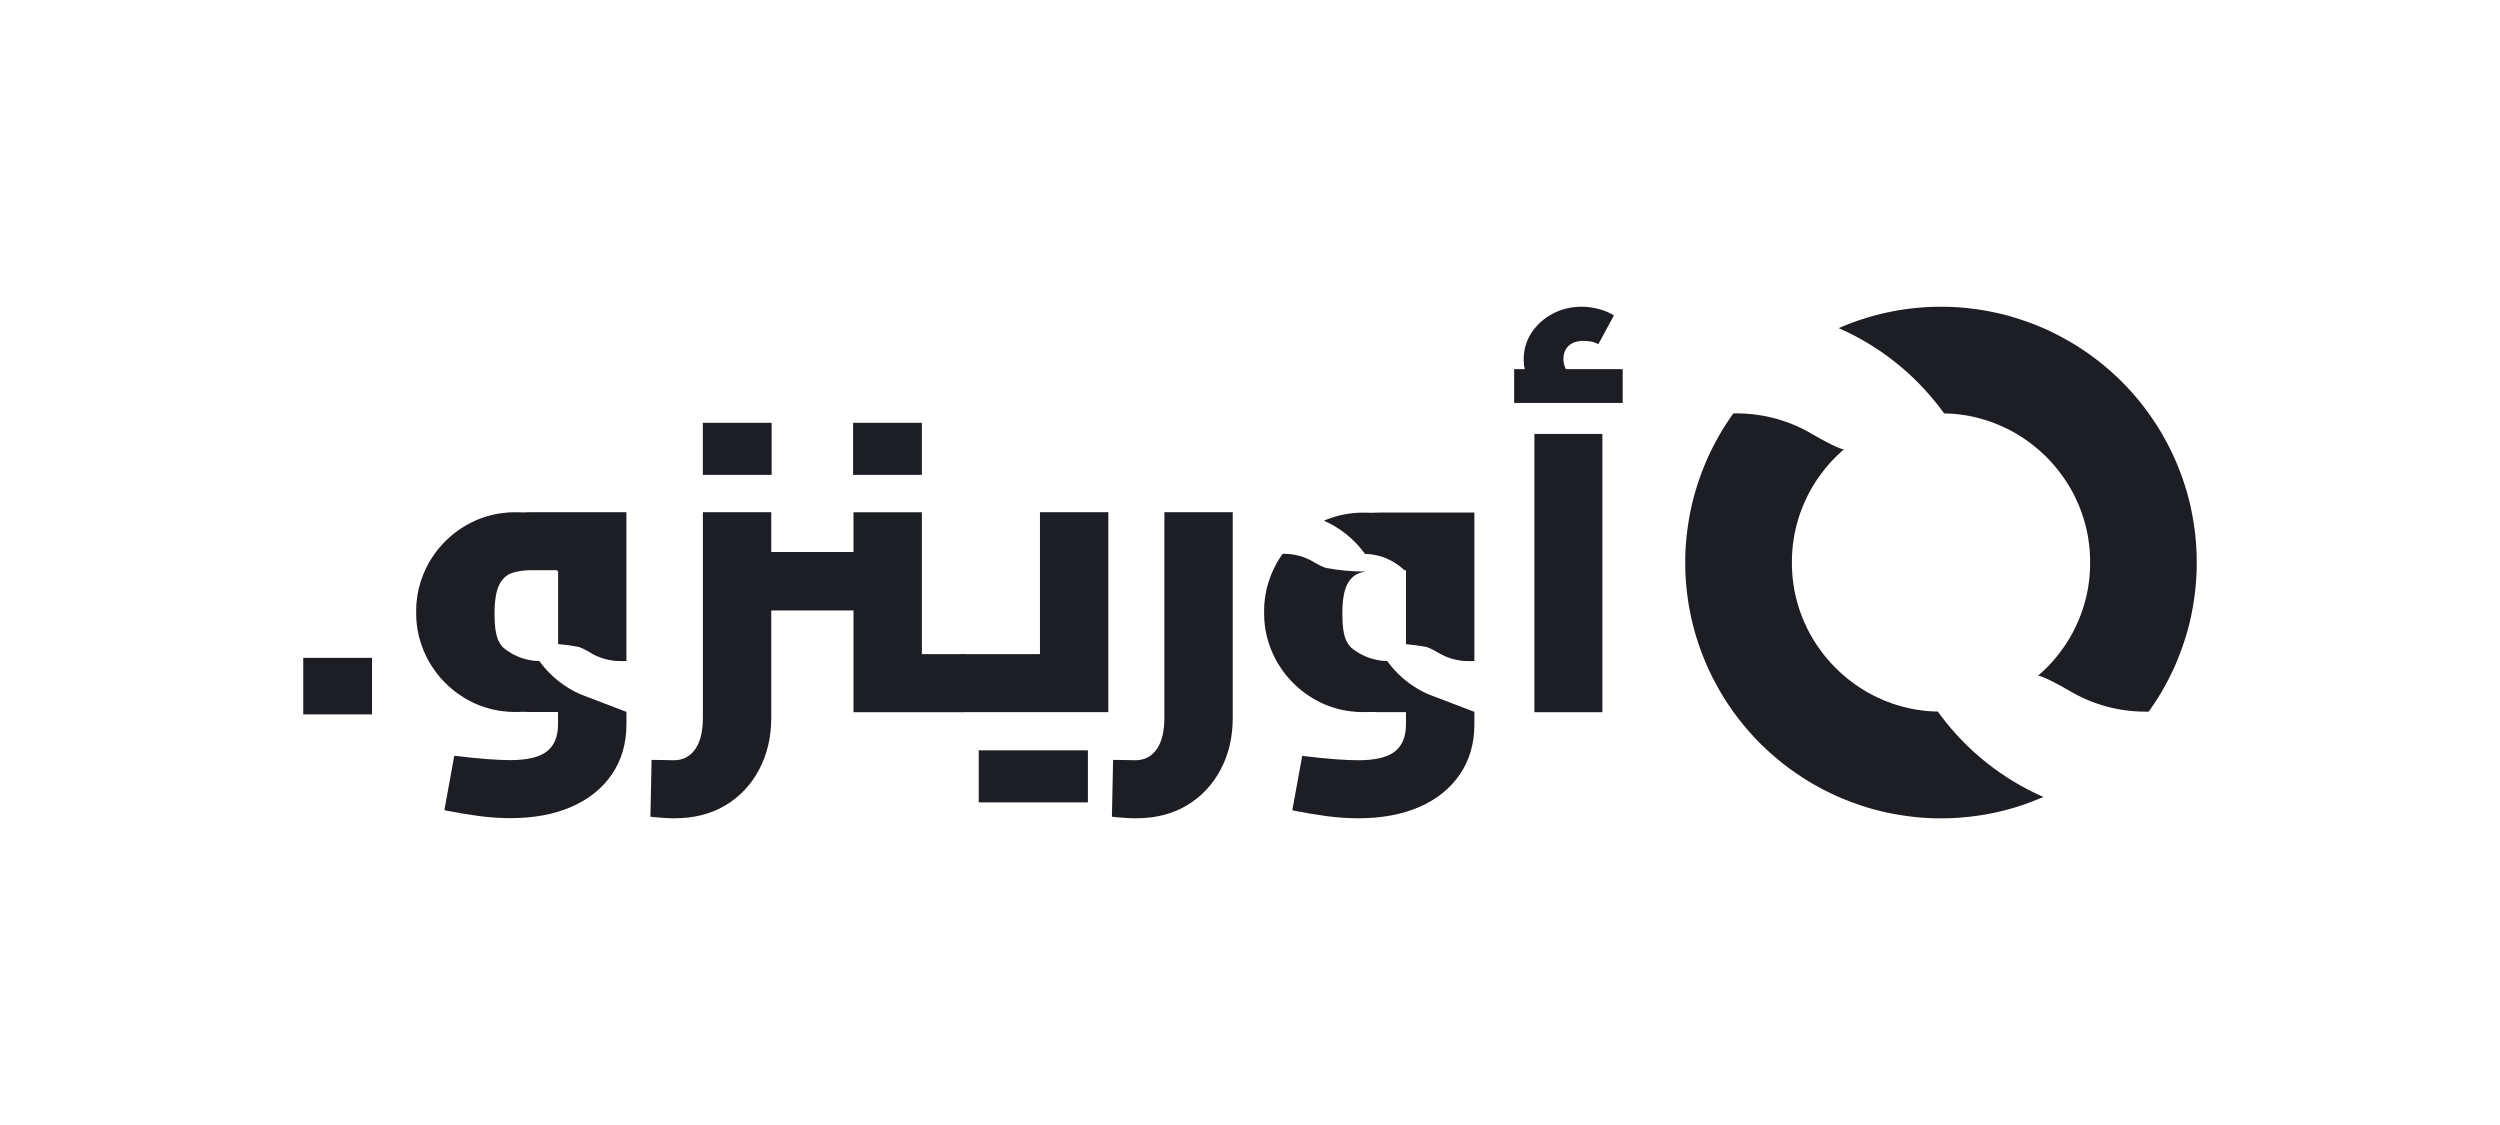 <?xml version="1.0" encoding="UTF-8"?>
<svg id="Layer_2" data-name="Layer 2" xmlns="http://www.w3.org/2000/svg" xmlns:xlink="http://www.w3.org/1999/xlink" viewBox="0 0 800 360">
  <defs>
    <style>
      .cls-1 {
        fill: #1d1e24;
      }

      .cls-2 {
        clip-path: url(#clippath);
      }

      .cls-3 {
        fill: none;
      }
    </style>
    <clipPath id="clippath">
      <rect class="cls-3" width="800" height="360"/>
    </clipPath>
  </defs>
  <g id="Arabic_Wide_Logo_-_Bold_Light" data-name="Arabic Wide Logo - Bold Light">
    <g class="cls-2">
      <g>
        <g id="Full_Width" data-name="Full Width">
          <g id="Letters">
            <g>
              <g id="Special_Letter" data-name="Special Letter">
                <g id="Logo">
                  <path class="cls-1" d="M178.08,182.48l.04,.04c.06,.06,.13,.13,.2,.19,.06,.07,.13,.13,.2,.2l.06,.06v-.49h-.49Z"/>
                  <path class="cls-1" d="M188.98,208.91c2.79,1.67,6.07,2.63,9.57,2.63h1.9v-47.64h-30.4c-.96,0-1.89,.02-2.81,.07h-.02c-.07,0-.13,0-.2-.01h-.06c-.06,0-.12,0-.18-.01-.14,0-.27-.01-.41-.01-.14,0-.27-.01-.42-.01-.04,0-.09,0-.13,0-.23,0-.46,0-.69,0s-.46,0-.69,0c-.04,0-.09,0-.13,0-.14,0-.27,0-.42,.01-.13,0-.27,0-.41,.01-.06,0-.12,0-.18,.01h-.06c-.08,0-.15,0-.23,.01-.14,0-.27,.02-.42,.03-.12,.01-.24,.02-.36,.04-.11,0-.22,.01-.32,.03-.02,0-.04,0-.07,0h-.02c-.08,.01-.17,.02-.25,.03-.08,0-.17,.02-.25,.03-.02,0-.04,0-.06,0-.11,.01-.23,.03-.34,.04-.11,.01-.23,.03-.34,.05-.01,0-.04,0-.05,0-.03,0-.06,0-.09,.01-.1,.01-.2,.03-.3,.04-.02,0-.04,0-.06,0-.07,.01-.15,.03-.22,.04-.02,0-.04,0-.06,.01-.11,.01-.22,.04-.32,.06-.02,0-.04,0-.06,0-.09,.01-.18,.04-.27,.05-.05,.01-.1,.02-.15,.03,0,0-.02,0-.04,0-.09,.02-.19,.04-.28,.06h0s-.01,0-.02,0c-.11,.02-.22,.05-.33,.07h-.01c-.08,.02-.15,.04-.23,.06-.02,0-.04,0-.06,0-.08,.02-.18,.04-.26,.06-.11,.03-.23,.06-.34,.08-.1,.02-.2,.05-.3,.08-.1,.02-.2,.05-.29,.07-.09,.03-.18,.05-.26,.07-.04,.01-.08,.02-.13,.04-.1,.03-.2,.06-.29,.08-.03,0-.05,.01-.07,.02-.12,.04-.25,.07-.37,.11-.13,.04-.26,.08-.39,.12-.12,.04-.23,.08-.35,.11-.01,0-.04,.01-.05,.02-.13,.04-.25,.08-.37,.12-.13,.05-.25,.09-.38,.14-.08,.03-.18,.06-.26,.09-.06,.02-.12,.04-.18,.07-.02,0-.04,.01-.05,.01-.22,.08-.43,.17-.64,.25-.1,.04-.19,.08-.29,.12-.04,.01-.08,.04-.13,.05-.11,.05-.22,.1-.33,.15h0c-.16,.06-.32,.13-.47,.21,0,0,0,0-.01,0-.37,.17-.73,.34-1.09,.53-.1,.05-.2,.1-.3,.15l-.13,.06c-.06,.04-.13,.07-.19,.11-.13,.07-.26,.14-.39,.21-.08,.04-.15,.08-.23,.13-.08,.04-.16,.09-.25,.13-.07,.04-.14,.08-.22,.13-.06,.04-.12,.07-.18,.11-.1,.06-.2,.11-.29,.17-.12,.08-.24,.15-.36,.23-.09,.06-.19,.11-.28,.18-.04,.03-.09,.06-.13,.08-.1,.06-.2,.13-.3,.19-.13,.08-.25,.17-.37,.25-.12,.08-.25,.17-.37,.25-.08,.06-.15,.11-.23,.16-.02,.02-.04,.04-.06,.05-.09,.07-.19,.13-.28,.2-.07,.04-.14,.09-.2,.15-.15,.12-.31,.23-.46,.35-.06,.04-.11,.08-.15,.12-.11,.08-.21,.17-.32,.25-.1,.08-.19,.15-.28,.23-.1,.08-.2,.16-.3,.25-.21,.18-.42,.36-.63,.55-.04,.04-.08,.07-.12,.11-.04,.04-.08,.07-.11,.1-.27,.25-.53,.5-.8,.75-.11,.11-.21,.2-.32,.31-.1,.1-.2,.2-.3,.31-.26,.26-.51,.53-.75,.8-.04,.04-.07,.07-.1,.11-.04,.04-.08,.08-.11,.13-.18,.2-.37,.42-.55,.63-.08,.1-.17,.2-.25,.3-.08,.09-.15,.18-.23,.27-.08,.11-.18,.22-.26,.32-.04,.05-.08,.1-.11,.15-.23,.3-.45,.59-.67,.89-.01,.01-.03,.04-.04,.05-.01,.02-.03,.04-.04,.06,0,0,0,0,0,.01-.06,.08-.11,.15-.16,.23-.18,.25-.34,.49-.51,.75-.06,.1-.13,.2-.19,.29-.04,.05-.06,.1-.09,.14-.06,.09-.12,.18-.18,.28-.08,.11-.15,.24-.22,.36-.06,.09-.12,.19-.18,.28-.04,.06-.07,.12-.11,.18-.05,.08-.1,.18-.15,.26-.06,.1-.11,.19-.16,.29-.03,.05-.06,.1-.08,.15-.05,.09-.1,.19-.15,.28h0s-.01,.03-.01,.04t0,.01s-.02,.04-.04,.06c-.04,.06-.07,.13-.1,.19-.01,.01-.02,.04-.03,.06-.01,.02-.03,.04-.04,.07-.06,.09-.11,.19-.15,.29,0,0,0,.01,0,.02,0,.01-.02,.04-.03,.05-.06,.11-.11,.22-.16,.33,0,.01-.01,.03-.02,.05-.06,.12-.12,.25-.18,.37-.05,.1-.1,.2-.14,.3-.02,.05-.04,.1-.06,.15-.05,.11-.1,.21-.15,.32-.05,.11-.1,.22-.14,.33-.02,.04-.04,.08-.06,.13-.04,.09-.08,.19-.11,.28-.09,.21-.18,.43-.25,.64,0,.02-.01,.04-.02,.05-.02,.06-.04,.12-.06,.18-.04,.08-.07,.17-.1,.25-.04,.13-.09,.25-.13,.38-.04,.13-.08,.25-.13,.37,0,.02-.01,.04-.02,.06-.04,.11-.07,.23-.11,.34h0c-.04,.13-.08,.26-.12,.39-.04,.13-.08,.25-.11,.37,0,.02-.01,.04-.02,.06-.03,.1-.06,.2-.08,.3-.01,.04-.03,.08-.04,.13-.03,.08-.05,.17-.07,.25-.03,.1-.06,.2-.08,.29-.03,.11-.06,.2-.08,.31-.03,.11-.06,.22-.08,.33-.02,.09-.04,.18-.06,.27,0,.02,0,.04-.01,.06-.02,.08-.04,.15-.05,.23,0,0,0,0,0,.01-.02,.11-.04,.22-.07,.33v.02c-.02,.1-.04,.19-.06,.29,0,.01,0,.02,0,.04-.01,.05-.02,.1-.03,.14-.02,.09-.04,.19-.05,.28,0,.02-.01,.04-.01,.06-.02,.11-.04,.21-.06,.32,0,.02,0,.04,0,.07-.01,.07-.03,.14-.04,.22,0,.01,0,.04-.01,.06-.01,.1-.03,.2-.04,.3,0,.03,0,.06-.01,.09,0,.01,0,.03,0,.05-.01,.11-.04,.23-.05,.34-.01,.11-.03,.22-.04,.33,0,.02,0,.04,0,.06-.01,.08-.02,.17-.03,.25-.01,.08-.02,.17-.03,.25v.03s0,.05-.01,.07c0,.11-.02,.21-.03,.32,0,.12-.02,.23-.03,.35-.01,.14-.02,.28-.03,.42,0,.08-.01,.15-.01,.23,0,.01,0,.04,0,.06,0,.06,0,.13,0,.19,0,.13-.01,.27-.02,.41,0,.13,0,.27-.01,.41v.14c0,.23,0,.46,0,.69s0,.46,0,.68v.14c0,.13,0,.27,.01,.41,0,.14,.01,.27,.02,.42,0,.06,0,.12,0,.18,0,.02,0,.04,0,.06,0,.07,0,.15,.01,.22,0,.14,.01,.28,.03,.42,0,.12,.02,.24,.03,.35,0,.11,.02,.22,.03,.32,0,.02,0,.05,0,.07,0,0,0,.02,0,.03,0,.08,.01,.16,.03,.25,0,.08,.01,.16,.03,.25,0,.02,0,.04,0,.06,0,.11,.02,.23,.04,.34,.01,.11,.04,.22,.05,.33,0,.02,0,.04,0,.05,0,.04,0,.06,.01,.09,.01,.1,.03,.2,.04,.3,0,.02,0,.04,.01,.06,0,.07,.02,.14,.04,.22,0,.02,0,.04,0,.06,.02,.11,.04,.21,.06,.32,0,.02,0,.04,.01,.06,.01,.1,.03,.19,.05,.28,0,.05,.01,.09,.03,.14,0,.01,0,.03,0,.04,.01,.1,.04,.19,.06,.29v.02c.03,.11,.05,.23,.07,.34,0,0,0,0,0,0,.01,.08,.03,.15,.05,.23,0,.02,0,.04,.01,.06,.02,.09,.04,.18,.06,.27,.03,.11,.06,.23,.08,.33,.02,.11,.05,.2,.08,.31,.02,.09,.05,.19,.08,.29,.02,.08,.04,.17,.07,.25,0,.04,.02,.08,.04,.13,.02,.1,.05,.2,.08,.3,0,.02,.01,.04,.02,.06,.04,.13,.08,.25,.11,.37,.04,.13,.08,.25,.12,.38h0c.04,.12,.08,.24,.11,.35,0,.02,.01,.04,.02,.06,.04,.12,.08,.24,.13,.37,.04,.13,.09,.25,.13,.38,.03,.08,.06,.17,.1,.25,.02,.06,.04,.12,.06,.18,0,.01,.01,.03,.02,.05,.08,.21,.16,.43,.25,.64,.04,.09,.08,.19,.11,.28,.02,.04,.04,.08,.06,.13,.04,.11,.09,.22,.14,.33s.1,.22,.15,.33c.02,.04,.04,.09,.06,.14,.04,.1,.09,.2,.14,.3,.06,.12,.11,.25,.18,.37,0,.02,.01,.04,.02,.05,.06,.11,.11,.23,.16,.33,0,.02,.02,.04,.03,.05,0,0,0,.01,0,.02,.05,.1,.1,.2,.15,.3,0,.02,.02,.04,.04,.07,0,.01,.01,.04,.03,.05,.03,.06,.06,.13,.1,.19,.01,.02,.02,.04,.04,.06t0,.01s0,.02,.01,.04h0c.05,.1,.1,.19,.15,.29,.03,.04,.06,.09,.08,.14,.05,.1,.11,.19,.16,.29,.05,.09,.1,.18,.15,.26,.04,.06,.07,.12,.11,.18,.06,.09,.11,.19,.18,.28,.07,.13,.14,.25,.22,.37,.06,.09,.12,.18,.18,.27,.03,.05,.06,.09,.09,.14,.06,.1,.13,.2,.19,.29,.16,.25,.33,.5,.51,.75,.05,.08,.11,.15,.16,.23,0,0,0,.01,0,.01,.01,.02,.03,.04,.04,.06,0,.01,.02,.04,.04,.05,0,.01,.01,.02,.01,.03,.05,.06,.09,.13,.14,.18,.06,.09,.13,.18,.19,.27,.07,.08,.13,.18,.2,.26,.08,.11,.15,.2,.23,.3,.02,.02,.04,.04,.05,.06,.04,.05,.08,.1,.11,.15,.04,.04,.06,.08,.1,.12,.07,.09,.15,.18,.23,.27,.08,.1,.16,.2,.25,.3,.06,.08,.13,.15,.19,.23,.1,.12,.2,.24,.31,.36,.08,.09,.18,.19,.26,.28,.06,.07,.13,.14,.19,.21,.06,.06,.12,.13,.18,.19,.13,.13,.25,.27,.39,.4,.1,.11,.2,.21,.3,.31,.11,.11,.21,.2,.32,.31,.13,.13,.27,.26,.4,.39,.06,.06,.12,.11,.18,.17,.07,.06,.14,.13,.21,.2,.1,.08,.19,.17,.29,.25,.12,.11,.24,.21,.36,.32,.07,.06,.15,.13,.22,.19,.1,.08,.2,.16,.3,.25,.09,.07,.18,.15,.28,.23,.04,.03,.08,.06,.11,.09,.05,.04,.1,.08,.15,.12,.02,.01,.04,.03,.06,.04,.1,.08,.2,.15,.3,.24,.09,.06,.18,.13,.27,.2,.08,.06,.18,.13,.26,.2,.06,.04,.13,.09,.19,.13,0,0,.01,.01,.02,.01,.02,.01,.04,.03,.06,.04,.01,.01,.04,.03,.05,.04,0,0,.01,0,.01,.01,.08,.06,.15,.11,.23,.16,.25,.17,.49,.34,.74,.51,.1,.06,.2,.13,.3,.19,.04,.03,.09,.06,.13,.08,.09,.06,.19,.12,.28,.18,.12,.08,.24,.15,.36,.23,.09,.06,.19,.11,.29,.17,.06,.04,.12,.07,.18,.11,.09,.05,.18,.1,.26,.15,.1,.05,.2,.11,.29,.16,.05,.02,.1,.05,.15,.08,.09,.05,.19,.11,.28,.15h0s.02,.01,.04,.02h0s.04,.03,.06,.04c.06,.04,.13,.07,.19,.11,.02,0,.04,.01,.06,.03,.02,.01,.04,.02,.07,.04,.1,.05,.2,.1,.3,.15,0,0,.01,0,.02,.01,.01,0,.03,.01,.04,.02,.11,.06,.23,.11,.33,.16,.01,.01,.04,.02,.05,.03,.13,.06,.25,.11,.37,.18,.1,.04,.2,.09,.3,.14,.05,.02,.1,.04,.15,.06,.11,.05,.22,.1,.32,.15,.11,.04,.23,.09,.33,.14,.04,.01,.08,.04,.13,.05,.1,.04,.19,.08,.29,.12,.21,.08,.42,.17,.64,.25,.01,0,.03,.01,.05,.01,.06,.03,.12,.05,.18,.07,.08,.04,.18,.06,.26,.09,.13,.05,.25,.09,.38,.14,.12,.04,.24,.08,.37,.13,.01,0,.04,0,.05,.01,.12,.04,.23,.08,.35,.11,.13,.04,.25,.08,.39,.12,.12,.04,.25,.08,.37,.11,.02,0,.04,.01,.07,.02,.09,.03,.19,.06,.29,.08,.04,.01,.08,.02,.13,.04,.08,.02,.17,.04,.26,.07,.09,.02,.19,.05,.29,.08,.1,.02,.2,.05,.3,.07,.11,.03,.23,.06,.34,.08,.08,.02,.18,.04,.26,.06,.02,0,.04,0,.06,0,.08,.02,.15,.04,.23,.06h.01c.11,.03,.23,.05,.33,.07,0,0,.01,0,.02,0h0c.09,.02,.19,.04,.28,.06,.01,0,.03,0,.04,0,.05,0,.1,.01,.15,.03,.09,.01,.18,.04,.27,.05,.02,0,.04,0,.06,0,.1,.02,.2,.04,.32,.06,.02,0,.04,0,.06,.01,.07,.01,.15,.02,.22,.04,.02,0,.04,0,.06,0,.11,.01,.2,.04,.3,.05,.04,0,.06,0,.09,0,.01,0,.04,0,.05,0,.11,.02,.23,.04,.34,.05,.11,.01,.23,.03,.34,.04,.01,0,.04,0,.06,0,.08,0,.16,.02,.25,.03,.08,0,.16,.01,.25,.03h.02s.05,0,.07,0c.11,.01,.22,.02,.32,.03,.12,.01,.24,.02,.36,.04,.14,0,.27,.02,.42,.03,.08,0,.15,0,.23,.01h.06c.06,0,.12,0,.18,.01,.13,0,.27,.01,.41,.01,.14,0,.27,.01,.42,.01h.13c.23,0,.46,.01,.69,.01s.46,0,.69,0h.13c.14,0,.27-.01,.42-.02,.13,0,.27,0,.41-.01,.06,0,.12,0,.18-.01h.06c.06,0,.12,0,.18-.01,.93,.05,1.88,.07,2.85,.07h8.52v3.94c0,3.9-1.19,6.78-3.56,8.65-2.37,1.86-6.28,2.8-11.7,2.8-1.95,0-4.38-.11-7.31-.32-2.93-.21-6.47-.58-10.63-1.08l-3.18,17.43c3.82,.76,7.47,1.37,10.94,1.84,3.48,.46,6.87,.7,10.18,.7,7.46,0,13.97-1.21,19.53-3.62,5.55-2.41,9.88-5.9,12.98-10.43,3.09-4.54,4.64-9.86,4.64-15.97v-4l-14.7-5.61c-5.09-2.23-9.5-5.74-12.79-10.13-.13-.18-.27-.36-.39-.54h0c-.06,0-.13,0-.2,0h-.04c-.06,0-.12,0-.18,0s-.11,0-.16,0c-.07,0-.15,0-.23-.01-.06,0-.12,0-.18-.01-.04,0-.08,0-.13,0-.08,0-.15-.01-.23-.02-.07,0-.15-.01-.22-.02-.07,0-.15-.01-.22-.02-.3-.04-.58-.08-.87-.13-.07,0-.14-.02-.21-.04-.08-.01-.15-.02-.22-.04-.06-.01-.13-.03-.19-.04-.04,0-.08-.01-.12-.02-.06-.01-.13-.03-.19-.04-.05,0-.09-.02-.14-.03-.18-.04-.37-.08-.55-.13l-.15-.04s-.09-.02-.14-.04c-.15-.04-.31-.08-.46-.13-.08-.02-.15-.05-.23-.07-.05-.01-.09-.03-.14-.05-.06-.02-.13-.04-.19-.06-.06-.02-.13-.04-.19-.06-.2-.07-.41-.15-.61-.23-.06-.02-.11-.04-.16-.06-.08-.04-.15-.06-.23-.1-.06-.03-.13-.05-.2-.08-.26-.11-.51-.23-.77-.36-.06-.03-.13-.06-.18-.09-.13-.06-.25-.13-.38-.19-.13-.07-.25-.13-.37-.2-.06-.04-.12-.07-.18-.11-.06-.04-.12-.07-.18-.11-.12-.07-.24-.14-.36-.22-.06-.04-.12-.07-.18-.11-.08-.05-.16-.1-.23-.15-.08-.05-.16-.11-.23-.15-.09-.06-.18-.12-.27-.18-.05-.04-.09-.06-.14-.1-.11-.08-.23-.16-.34-.25-.04-.02-.06-.04-.1-.08-.02,0-.05-.03-.07-.05-.12-.08-.23-.16-.34-.26-.06-.04-.11-.09-.16-.13-.1-.09-.2-.18-.29-.28-.51-.53-.95-1.19-1.31-1.96-.85-1.82-1.27-4.69-1.27-8.59,0-4.15,.49-7.23,1.46-9.23,.97-1.99,2.35-3.29,4.13-3.88,.54-.18,1.12-.33,1.72-.46,1.37-.29,2.87-.44,4.52-.44h8.52v23.64c2.4,.21,4.57,.53,6.5,.9v.06c.23-.2,2.74,1.13,3.91,1.83Z"/>
                </g>
              </g>
              <path class="cls-1" d="M215.88,261.86c-.93,0-2.08-.04-3.43-.13-1.36-.09-2.8-.21-4.32-.38l.38-18.19c1.53,0,2.95,.02,4.26,.06,1.31,.04,2.27,.06,2.86,.06,2.88,0,5.15-1.17,6.81-3.5,1.65-2.33,2.48-5.7,2.48-10.11v-65.76h21.88v65.76c0,6.19-1.29,11.72-3.88,16.6-2.59,4.88-6.19,8.69-10.81,11.45-4.62,2.75-10.03,4.13-16.22,4.13Zm9.03-109.9v-16.66h22.01v16.66h-22.01Zm21.88,43.38v-18.7h26.33v18.7h-26.33Zm26.2-43.38v-16.66h22.01v16.66h-22.01Zm.13,75.94v-63.98h21.88v56.73l-13.61-11.32h26.71v18.57h-34.98Zm34.98,0v-18.57c.51,0,.91,.21,1.21,.64,.3,.43,.55,1.04,.76,1.84,.21,.81,.36,1.78,.45,2.93,.08,1.14,.13,2.44,.13,3.88s-.04,2.73-.13,3.88c-.09,1.14-.23,2.12-.45,2.93-.21,.81-.47,1.42-.76,1.84-.3,.43-.7,.64-1.21,.64Z"/>
              <path class="cls-1" d="M308.11,227.89c-.42,0-.8-.21-1.14-.64-.34-.42-.59-1.04-.76-1.84-.17-.8-.32-1.78-.45-2.93-.13-1.14-.19-2.44-.19-3.88,0-1.95,.09-3.6,.25-4.96,.17-1.36,.45-2.42,.83-3.18s.87-1.14,1.46-1.14v18.57Zm0,0v-18.57h38.29l-13.61,11.32v-56.73h21.88v63.98h-46.56Zm5.09,28.88v-16.66h34.93v16.66h-34.93Z"/>
              <path class="cls-1" d="M363.56,261.86c-.93,0-2.08-.04-3.43-.13-1.36-.09-2.8-.21-4.32-.38l.38-18.19c1.53,0,2.95,.02,4.26,.06,1.31,.04,2.27,.06,2.86,.06,2.88,0,5.15-1.17,6.81-3.5,1.65-2.33,2.48-5.7,2.48-10.11v-65.76h21.88v65.76c0,6.19-1.29,11.72-3.88,16.6-2.59,4.88-6.19,8.69-10.81,11.45-4.62,2.75-10.03,4.13-16.22,4.13Z"/>
              <path class="cls-1" d="M484.53,128.93v-10.81h34.73v10.81h-34.73Zm8.52-1.65c-1.78-2.12-3.14-4.13-4.07-6.04-.93-1.91-1.4-3.96-1.4-6.17,0-3.22,.85-6.11,2.54-8.65,1.7-2.54,3.94-4.56,6.74-6.04,2.8-1.48,5.89-2.23,9.29-2.23,1.78,0,3.63,.25,5.53,.76s3.5,1.19,4.77,2.04l-4.96,9.16c-.85-.42-1.68-.7-2.48-.83-.81-.13-1.59-.19-2.35-.19-2.04,0-3.61,.53-4.71,1.59-1.1,1.06-1.65,2.44-1.65,4.13,0,1.02,.19,1.97,.57,2.86,.38,.89,1,1.8,1.84,2.73l-9.67,6.87Zm-2.04,100.62v-89.04h21.75v89.04h-21.75Z"/>
              <g id="Special_Letter-2" data-name="Special Letter">
                <g id="Logo-2" data-name="Logo">
                  <path class="cls-1" d="M471.8,163.91v47.64h-1.9c-3.5,0-6.78-.96-9.57-2.63-1.17-.7-3.68-2.03-3.91-1.83v-.06c-1.92-.37-4.1-.69-6.5-.9v-23.64h-.49s-.84-.75-.86-.77c-.04-.03-.07-.06-.11-.08-.11-.08-.21-.18-.32-.26-.11-.09-.22-.18-.33-.26-.06-.04-.11-.09-.17-.13-.11-.08-.23-.17-.34-.25-.05-.03-.1-.06-.14-.1-.09-.06-.18-.12-.27-.18-.08-.05-.15-.11-.23-.15-.08-.05-.15-.1-.23-.15-.06-.04-.12-.08-.18-.11-.12-.08-.24-.15-.37-.22-.06-.04-.12-.07-.18-.11-.06-.04-.13-.07-.19-.11-.12-.06-.25-.13-.37-.2-.13-.07-.25-.13-.38-.2-.06-.03-.13-.06-.19-.09-.25-.13-.51-.25-.77-.36-.06-.02-.13-.05-.19-.08-.08-.04-.15-.06-.23-.1-.06-.02-.11-.04-.16-.06-.2-.08-.41-.15-.61-.23-.06-.02-.13-.04-.19-.06-.06-.02-.13-.04-.19-.06-.05-.01-.1-.04-.14-.05-.08-.02-.15-.05-.23-.07-.15-.05-.31-.09-.46-.13-.05-.01-.1-.03-.14-.04-.05-.01-.1-.03-.15-.04-.18-.05-.37-.09-.55-.13-.05,0-.1-.02-.14-.03-.06-.01-.13-.03-.19-.04-.04,0-.08-.01-.12-.02-.06-.01-.13-.03-.19-.04-.07-.01-.15-.03-.22-.04s-.14-.03-.21-.04c-.29-.05-.58-.09-.87-.13-.07,0-.15-.01-.22-.02-.08,0-.15-.01-.23-.02-.07,0-.14-.01-.22-.02-.04,0-.08,0-.13,0-.06,0-.13,0-.19-.01-.07,0-.15,0-.22-.01-.06,0-.11,0-.16,0-.06,0-.12,0-.18,0h-.04c-.06,0-.13,0-.2,0-.13-.18-.26-.36-.39-.53-3.3-4.4-7.69-7.91-12.79-10.13,.11-.05,.23-.1,.33-.15,.04-.01,.08-.04,.13-.05,.1-.04,.19-.08,.29-.12,.21-.08,.42-.17,.64-.25,.01,0,.03,0,.05-.01,.06-.03,.12-.05,.18-.07,.08-.03,.18-.06,.26-.09,.13-.05,.25-.09,.38-.14,.12-.04,.24-.08,.37-.12,.01,0,.04-.01,.05-.02,.12-.04,.23-.08,.35-.11,.13-.04,.25-.08,.39-.12,.12-.04,.25-.08,.37-.11,.02,0,.04-.01,.07-.02,.09-.03,.19-.06,.29-.08,.04-.01,.08-.02,.13-.04,.08-.02,.17-.04,.26-.07,.09-.02,.19-.05,.29-.07,.1-.03,.2-.06,.3-.08,.11-.03,.23-.06,.34-.08,.08-.02,.18-.04,.26-.06,.02,0,.04,0,.06,0,.08-.02,.15-.04,.23-.06h.01c.11-.02,.23-.05,.33-.07,0,0,.01,0,.02,0h0c.09-.01,.19-.04,.28-.06,.01,0,.03,0,.04,0,.05,0,.1-.01,.15-.03,.09-.01,.18-.04,.27-.05,.02,0,.04,0,.06,0,.1-.02,.2-.04,.32-.06,.02,0,.04,0,.06-.01,.07,0,.15-.02,.22-.04,.02,0,.04,0,.06,0,.11-.01,.2-.03,.3-.04,.04,0,.06-.01,.09-.01,.01,0,.04,0,.05,0,.11-.02,.23-.04,.34-.05,.11-.01,.23-.03,.34-.04,.01,0,.04,0,.06,0,.08,0,.16-.02,.25-.03,.08,0,.16-.01,.25-.03h.02s.05,0,.07,0c.11-.01,.22-.02,.32-.03,.12-.01,.24-.02,.36-.04,.14,0,.27-.02,.42-.03,.08,0,.15,0,.23-.01h.06c.06,0,.12,0,.18-.01,.13,0,.27-.01,.41-.01,.14,0,.27-.01,.42-.01,.04,0,.09,0,.13,0,.23,0,.46,0,.69,0s.46,0,.69,0c.04,0,.09,0,.13,0,.14,0,.27,0,.42,.01,.13,0,.27,0,.41,.01,.06,0,.12,0,.18,.01h.06c.07,0,.13,0,.2,.01h.02c.91-.05,1.85-.07,2.81-.07h30.4Z"/>
                  <path class="cls-1" d="M471.8,227.83v4c0,6.11-1.55,11.43-4.64,15.97-3.1,4.53-7.42,8.01-12.98,10.43-5.56,2.41-12.07,3.62-19.53,3.62-3.31,0-6.7-.23-10.18-.7-3.48-.47-7.12-1.08-10.94-1.84l3.18-17.43c4.16,.51,7.7,.87,10.63,1.08,2.93,.21,5.36,.32,7.31,.32,5.43,0,9.33-.94,11.7-2.8,2.37-1.86,3.56-4.75,3.56-8.65v-3.94h-8.52c-.97,0-1.92-.02-2.85-.07-.06,0-.12,0-.18,.01h-.06c-.06,0-.12,0-.18,.01-.14,0-.27,.01-.41,.01-.14,0-.27,.01-.42,.01h-.13c-.23,0-.46,.01-.69,.01s-.46,0-.69,0h-.13c-.14,0-.27-.01-.42-.02-.13,0-.27,0-.41-.01-.06,0-.12,0-.18-.01h-.06c-.08,0-.15,0-.23-.01-.14,0-.27-.02-.42-.03-.12-.01-.24-.02-.36-.04-.11,0-.22-.01-.32-.03-.02,0-.04,0-.07,0h-.02c-.08-.01-.17-.02-.25-.03-.08,0-.17-.02-.25-.03-.02,0-.04,0-.06,0-.11-.01-.23-.03-.34-.04-.11-.01-.23-.03-.34-.05-.01,0-.04,0-.05,0-.03,0-.06,0-.09,0-.1-.01-.2-.04-.3-.05-.02,0-.04,0-.06,0-.07-.01-.15-.02-.22-.04-.02,0-.04,0-.06-.01-.11-.01-.22-.04-.32-.06-.02,0-.04,0-.06,0-.09-.01-.18-.04-.27-.05-.05-.01-.1-.02-.15-.03,0,0-.02,0-.04,0-.09-.02-.19-.04-.28-.06h0s-.01,0-.02,0c-.11-.02-.22-.04-.33-.07h-.01c-.08-.02-.15-.04-.23-.06-.02,0-.04,0-.06,0-.08-.02-.18-.04-.26-.06-.11-.03-.23-.06-.34-.08-.1-.02-.2-.05-.3-.07-.1-.03-.2-.06-.29-.08-.09-.03-.18-.05-.26-.07-.04-.01-.08-.02-.13-.04-.1-.03-.2-.06-.29-.08-.03,0-.05-.01-.07-.02-.12-.04-.25-.07-.37-.11-.13-.04-.26-.08-.39-.12-.12-.04-.23-.08-.35-.11-.01,0-.04-.01-.05-.01-.13-.04-.25-.08-.37-.13-.13-.05-.25-.09-.38-.14-.08-.03-.18-.06-.26-.09-.06-.02-.12-.04-.18-.07-.02,0-.04,0-.05-.01-.22-.08-.43-.17-.64-.25-.1-.04-.19-.08-.29-.12-.04-.01-.08-.04-.13-.05-.11-.05-.22-.1-.33-.14-.11-.05-.22-.1-.32-.15-.05-.02-.1-.04-.15-.06-.1-.05-.2-.1-.3-.14-.13-.06-.25-.12-.37-.18-.01,0-.04-.01-.05-.03-.11-.05-.22-.11-.33-.16l-.04-.02s-.01,0-.02-.01c-.1-.05-.2-.1-.3-.15-.03-.01-.05-.02-.07-.04s-.04-.02-.06-.03c-.06-.04-.13-.07-.19-.11-.02,0-.04-.02-.06-.04h0s-.03-.01-.04-.02h0c-.09-.05-.19-.11-.28-.15-.05-.03-.1-.06-.15-.08-.09-.06-.19-.11-.29-.16-.08-.06-.17-.11-.26-.15-.06-.04-.12-.07-.18-.11-.1-.06-.2-.11-.29-.17-.12-.07-.24-.15-.36-.23-.09-.06-.19-.11-.28-.18-.04-.03-.09-.06-.13-.08-.1-.06-.2-.13-.3-.19-.25-.17-.49-.34-.74-.51-.08-.06-.15-.11-.23-.16,0,0,0,0-.01-.01-.01,0-.04-.02-.05-.04-.02-.01-.04-.03-.06-.04,0,0-.01,0-.02-.01-.06-.04-.13-.09-.19-.13-.08-.06-.18-.13-.26-.2-.09-.06-.18-.13-.27-.2-.1-.08-.2-.16-.3-.24-.01-.01-.04-.03-.06-.04-.05-.04-.1-.08-.15-.12-.04-.03-.08-.06-.11-.09-.1-.08-.19-.15-.28-.23-.1-.08-.2-.17-.3-.25-.07-.06-.15-.13-.22-.19-.12-.11-.24-.21-.36-.32-.1-.08-.19-.17-.29-.25-.07-.06-.14-.13-.21-.2-.06-.06-.12-.11-.18-.17-.13-.13-.27-.26-.4-.39-.11-.11-.21-.2-.32-.31-.1-.1-.2-.2-.3-.31-.13-.13-.26-.27-.39-.4-.06-.06-.12-.13-.18-.19-.06-.07-.13-.14-.19-.21-.08-.09-.18-.19-.26-.28-.11-.12-.21-.24-.31-.36-.06-.08-.13-.15-.19-.23-.08-.1-.17-.2-.25-.3-.08-.09-.15-.18-.23-.27-.04-.04-.06-.08-.1-.12-.04-.05-.08-.1-.11-.15-.01-.01-.03-.04-.05-.06-.08-.1-.15-.2-.23-.3-.07-.08-.13-.18-.2-.26-.06-.09-.13-.18-.19-.27-.05-.06-.09-.12-.14-.18,0,0,0-.01-.01-.03-.01-.01-.03-.04-.04-.05-.01-.02-.03-.04-.04-.06,0,0,0,0,0-.01-.06-.08-.11-.15-.16-.23-.18-.25-.34-.49-.51-.75-.06-.09-.13-.19-.19-.29-.04-.05-.06-.09-.09-.14-.06-.09-.12-.18-.18-.27-.08-.12-.15-.24-.22-.37-.06-.09-.12-.19-.18-.28-.04-.06-.07-.12-.11-.18-.05-.08-.1-.17-.15-.26-.06-.1-.11-.19-.16-.29-.03-.05-.06-.1-.08-.14-.05-.1-.1-.19-.15-.29h0s-.01-.03-.01-.04t0-.01s-.02-.04-.04-.06c-.04-.06-.07-.13-.1-.19-.01-.01-.02-.04-.03-.05-.01-.03-.03-.05-.04-.07-.06-.1-.11-.2-.15-.3,0,0,0-.01,0-.02,0-.01-.02-.03-.03-.05-.06-.11-.11-.22-.16-.33,0-.01-.01-.03-.02-.05-.06-.12-.12-.25-.18-.37-.05-.1-.1-.2-.14-.3-.02-.05-.04-.1-.06-.14-.05-.11-.1-.22-.15-.33-.05-.11-.1-.22-.14-.33-.02-.04-.04-.08-.06-.13-.04-.09-.08-.19-.11-.28-.09-.21-.18-.43-.25-.64,0-.02-.01-.04-.02-.05-.02-.06-.04-.12-.06-.18-.04-.08-.07-.17-.1-.25-.04-.13-.09-.25-.13-.38-.04-.13-.08-.25-.13-.37,0-.02-.01-.04-.02-.06-.04-.11-.07-.23-.11-.34h0c-.04-.13-.08-.26-.12-.39-.04-.13-.08-.25-.11-.37,0-.02-.01-.04-.02-.06-.03-.1-.06-.2-.08-.3-.01-.04-.03-.08-.04-.13-.03-.08-.05-.17-.07-.25-.03-.1-.06-.2-.08-.29-.03-.11-.06-.2-.08-.31-.03-.11-.06-.22-.08-.33-.02-.09-.04-.18-.06-.27,0-.01,0-.04-.01-.06-.02-.08-.04-.15-.05-.23,0,0,0,0,0,0-.02-.11-.04-.23-.07-.34v-.02c-.02-.1-.04-.19-.06-.29,0,0,0-.02,0-.04-.01-.05-.02-.09-.03-.14-.02-.09-.04-.18-.05-.28,0-.01-.01-.04-.01-.06-.02-.11-.04-.21-.06-.32,0-.02,0-.04,0-.06-.01-.08-.03-.15-.04-.22,0-.02,0-.04-.01-.06-.01-.1-.03-.2-.04-.3,0-.03,0-.06-.01-.09,0-.01,0-.03,0-.05-.01-.11-.04-.23-.05-.33-.01-.11-.03-.23-.04-.34,0-.02,0-.04,0-.06-.01-.08-.02-.16-.03-.25-.01-.08-.02-.17-.03-.25,0,0,0-.02,0-.03,0-.02,0-.05,0-.07,0-.11-.02-.21-.03-.32s-.02-.23-.03-.35c-.01-.14-.02-.28-.03-.42,0-.07-.01-.15-.01-.22,0-.02,0-.04,0-.06,0-.06,0-.13,0-.18,0-.14-.01-.27-.02-.42,0-.13,0-.27-.01-.41v-.14c0-.23,0-.46,0-.68s0-.46,0-.69v-.14c0-.13,0-.27,.01-.41,0-.14,.01-.27,.02-.41,0-.06,0-.13,0-.19,0-.02,0-.04,0-.06,0-.08,0-.15,.01-.23,0-.14,.01-.28,.03-.42,0-.12,.02-.23,.03-.35,0-.11,.02-.22,.03-.32,0-.02,0-.05,0-.07v-.03c.01-.08,.02-.16,.04-.25,0-.08,.01-.16,.03-.25,0-.01,0-.04,0-.06,0-.11,.02-.23,.04-.33,.01-.11,.04-.23,.05-.34,0-.02,0-.04,0-.05,0-.04,0-.06,.01-.09,.01-.1,.03-.2,.04-.3,0-.02,0-.04,.01-.06,0-.08,.02-.15,.04-.22,0-.03,0-.05,0-.07,.02-.11,.04-.21,.06-.32,0-.02,0-.04,.01-.06,.01-.09,.03-.19,.05-.28,0-.04,.01-.09,.03-.14,0-.01,0-.02,0-.04,.01-.1,.04-.19,.06-.29v-.02c.03-.11,.05-.23,.07-.33,0,0,0-.01,0-.01,.01-.08,.03-.15,.05-.23,0-.02,0-.04,.01-.06,.02-.09,.04-.18,.06-.27,.03-.11,.06-.23,.08-.33,.02-.11,.05-.2,.08-.31,.02-.09,.05-.19,.08-.29,.02-.08,.04-.17,.07-.25,0-.04,.02-.08,.04-.13,.02-.1,.05-.2,.08-.3,0-.02,.01-.04,.02-.06,.04-.13,.08-.25,.11-.37,.04-.13,.08-.25,.12-.38h0c.04-.12,.08-.24,.11-.35,0-.02,.01-.04,.02-.06,.04-.12,.08-.24,.13-.37,.04-.13,.09-.25,.13-.38,.03-.08,.06-.17,.1-.25,.02-.06,.04-.12,.06-.18,0-.01,.01-.03,.02-.05,.08-.21,.16-.43,.25-.64,.04-.09,.08-.19,.11-.28,.02-.04,.04-.08,.06-.13,.04-.11,.09-.22,.14-.33,.05-.11,.1-.22,.15-.32,.02-.05,.04-.1,.06-.15,.04-.1,.09-.2,.14-.3,.06-.12,.11-.25,.18-.37,0-.02,.01-.04,.02-.05,.06-.11,.11-.22,.16-.33,0-.01,.02-.04,.03-.05,0,0,0-.01,0-.02,.05-.1,.1-.2,.15-.29,0-.03,.02-.05,.04-.07,0-.02,.01-.04,.03-.06,.03-.06,.06-.13,.1-.19,.01-.02,.02-.04,.04-.06t0-.01s0-.02,.01-.04h0c.05-.09,.1-.19,.15-.28,.03-.05,.06-.1,.08-.15,.05-.1,.11-.19,.16-.29,.05-.08,.1-.18,.15-.26,.04-.06,.07-.12,.11-.18,.06-.09,.11-.19,.18-.28,.07-.12,.14-.25,.22-.36,.06-.1,.12-.19,.18-.28,.03-.04,.06-.09,.09-.14,.06-.09,.13-.19,.19-.29,.16-.25,.33-.5,.51-.75,.05-.07,.11-.15,.16-.23,0,0,0,0,0-.01,.01-.02,.03-.04,.04-.06h.38c3.5,0,6.77,.96,9.57,2.63,1.16,.7,3.68,2.03,3.91,1.83v.06c3.43,.65,7.66,1.18,12.53,1.15-.59,.13-1.17,.27-1.7,.46-1.78,.59-3.16,1.89-4.13,3.88-.98,2-1.46,5.07-1.46,9.23,0,3.9,.42,6.76,1.27,8.59,.36,.77,.8,1.42,1.31,1.96,.09,.1,.19,.19,.29,.28,.06,.04,.11,.09,.16,.13,.11,.1,.22,.18,.34,.26,.02,.02,.05,.04,.07,.05,.04,.04,.06,.06,.1,.08,.11,.09,.23,.17,.34,.25,.05,.04,.09,.06,.14,.1,.08,.06,.18,.12,.27,.18,.07,.05,.15,.11,.23,.15,.07,.05,.15,.1,.23,.15,.06,.04,.11,.08,.18,.11,.12,.08,.24,.15,.36,.22,.06,.04,.13,.07,.18,.11,.06,.04,.13,.07,.18,.11,.13,.07,.25,.13,.37,.2,.13,.06,.25,.13,.38,.19,.06,.04,.13,.06,.18,.09,.26,.13,.51,.25,.77,.36,.06,.03,.13,.05,.2,.08,.08,.04,.15,.06,.23,.1,.06,.02,.11,.04,.16,.06,.2,.08,.41,.15,.61,.23,.06,.02,.13,.04,.19,.06,.06,.03,.13,.04,.19,.06,.05,.02,.09,.04,.14,.05,.08,.02,.15,.05,.23,.07,.15,.05,.31,.09,.46,.13,.05,.01,.09,.03,.14,.04l.15,.04c.18,.05,.37,.09,.55,.13,.05,0,.09,.02,.14,.03,.06,.01,.13,.03,.19,.04,.04,0,.08,.01,.12,.02,.06,.01,.13,.03,.19,.04,.07,.01,.14,.02,.22,.04,.07,.01,.14,.03,.21,.04,.29,.05,.58,.09,.87,.13,.07,0,.15,.01,.22,.02,.07,0,.15,.01,.22,.02,.08,0,.15,.01,.23,.02,.04,0,.08,0,.13,0,.06,0,.13,.01,.18,.01,.08,0,.15,0,.23,.01,.06,0,.11,0,.16,0s.12,0,.18,0h.04c.06,0,.13,0,.2,0h0c.13,.18,.26,.36,.39,.54,3.29,4.39,7.7,7.9,12.79,10.13l14.7,5.61Z"/>
                </g>
              </g>
            </g>
            <rect id="Dot" class="cls-1" x="97.04" y="210.51" width="22.01" height="18.1"/>
          </g>
        </g>
        <g id="Logo-3" data-name="Logo">
          <path class="cls-1" d="M702.96,180c0,.59,0,1.18-.02,1.76v.35c-.02,.35-.03,.7-.04,1.05-.01,.35-.03,.7-.05,1.05,0,.16-.02,.31-.03,.47,0,.05,0,.11,0,.16-.01,.19-.02,.38-.04,.57-.02,.36-.05,.71-.08,1.07-.02,.31-.05,.61-.08,.91-.02,.28-.05,.55-.08,.82,0,.06-.01,.12-.02,.18,0,.02,0,.04,0,.07-.02,.21-.04,.42-.07,.63-.02,.21-.05,.42-.07,.63,0,.05-.01,.1-.02,.14-.03,.29-.07,.58-.11,.86-.04,.29-.08,.57-.12,.86,0,.04-.01,.08-.02,.13,0,.08-.02,.15-.03,.23-.04,.26-.08,.52-.12,.78,0,.05-.01,.1-.02,.15-.03,.19-.06,.37-.09,.56,0,.06-.02,.11-.03,.17-.04,.27-.09,.54-.14,.81,0,.05-.02,.1-.03,.15-.04,.24-.08,.47-.13,.71-.02,.12-.04,.25-.07,.37,0,.03-.01,.06-.02,.09-.05,.25-.1,.49-.14,.73t0,0s0,.03-.01,.05c-.06,.29-.12,.57-.18,.86,0,0,0,.02,0,.03-.04,.2-.08,.4-.13,.6-.01,.05-.02,.1-.03,.14-.05,.23-.1,.45-.16,.67-.07,.29-.14,.58-.21,.86-.06,.26-.13,.52-.2,.78-.06,.25-.13,.5-.19,.74-.06,.22-.12,.44-.18,.66-.03,.11-.06,.21-.09,.32-.07,.25-.14,.5-.22,.76-.02,.05-.03,.11-.05,.16-.09,.32-.19,.64-.29,.95-.1,.33-.2,.66-.31,.98,0,0,0,0,0,0-.1,.3-.19,.59-.29,.88-.02,.05-.03,.09-.05,.14-.11,.31-.21,.63-.32,.94-.11,.32-.23,.65-.35,.97-.08,.22-.16,.44-.24,.65-.05,.15-.11,.31-.17,.46-.02,.04-.03,.08-.05,.13-.21,.55-.43,1.1-.65,1.64-.1,.24-.2,.49-.3,.73-.04,.11-.09,.22-.13,.32-.12,.28-.24,.56-.36,.85-.12,.28-.25,.56-.37,.84-.06,.12-.11,.25-.17,.37-.12,.26-.24,.52-.36,.77-.15,.32-.3,.63-.45,.94-.02,.04-.04,.08-.06,.12-.14,.28-.28,.56-.42,.85-.02,.04-.04,.08-.06,.12,0,.02-.02,.04-.03,.05-.13,.25-.25,.5-.38,.75-.03,.06-.06,.12-.1,.18-.02,.05-.05,.09-.07,.14-.08,.16-.17,.32-.26,.49-.03,.05-.06,.11-.09,.16,0,0,0,.02-.01,.02-.01,.03-.03,.06-.05,.09,0,0,0,0,0,0-.13,.24-.26,.49-.4,.73-.07,.12-.14,.25-.2,.37-.14,.25-.28,.49-.41,.74-.13,.22-.26,.45-.38,.67-.09,.15-.18,.31-.27,.46-.14,.25-.29,.49-.44,.73-.19,.31-.37,.62-.56,.92-.15,.24-.3,.48-.45,.71-.07,.12-.15,.23-.23,.35-.16,.25-.32,.5-.49,.75-.42,.64-.85,1.27-1.29,1.9-.14,.2-.28,.39-.42,.59,0,.01-.02,.02-.02,.04-.03,.05-.06,.09-.1,.14h0c-.34,0-.67,.01-1.01,.01-8.95,0-17.32-2.46-24.48-6.75-2.98-1.78-9.41-5.19-10-4.68,.59-.51,1.18-1.03,1.74-1.57,.17-.16,.34-.32,.51-.49,.17-.16,.34-.33,.51-.5s.34-.34,.5-.51c.17-.17,.33-.34,.49-.51,.12-.13,.25-.26,.37-.39,.12-.13,.24-.26,.36-.4,.12-.13,.24-.26,.36-.4,.11-.13,.22-.25,.33-.38,.05-.06,.1-.12,.15-.17,.07-.08,.14-.17,.22-.26,.23-.27,.45-.54,.67-.81,.23-.28,.46-.57,.67-.86,.11-.14,.22-.28,.32-.43,.22-.29,.43-.58,.64-.87,.09-.12,.17-.24,.26-.36,.16-.22,.31-.45,.47-.68,.13-.2,.27-.4,.4-.59,.13-.2,.26-.4,.38-.59,.1-.15,.19-.3,.29-.46,.19-.31,.38-.61,.56-.92,.09-.16,.18-.31,.27-.47,.09-.16,.18-.31,.27-.47,.17-.31,.35-.63,.52-.95,.17-.32,.34-.64,.49-.96,.08-.16,.16-.32,.24-.49,.32-.65,.62-1.31,.91-1.98,.07-.16,.14-.33,.21-.5,.08-.2,.16-.4,.24-.59,.06-.14,.11-.28,.16-.41,.2-.52,.4-1.04,.58-1.56,.06-.16,.11-.33,.17-.49,.06-.16,.11-.32,.16-.49,.04-.12,.08-.24,.12-.36,.06-.2,.13-.39,.18-.59,.12-.39,.23-.79,.34-1.19,.03-.12,.07-.24,.1-.35,.04-.13,.07-.25,.1-.38,.12-.46,.23-.94,.34-1.41,.03-.12,.05-.24,.08-.35,.04-.16,.07-.32,.1-.48,.02-.1,.04-.21,.06-.31,.04-.16,.07-.32,.1-.48,.04-.18,.07-.37,.1-.55,.03-.18,.06-.37,.09-.55,.12-.74,.23-1.48,.31-2.23,.02-.19,.04-.37,.06-.56,.02-.19,.04-.37,.05-.56,.02-.19,.04-.38,.05-.57,.01-.11,.02-.22,.02-.33,.01-.16,.02-.31,.03-.47,.01-.19,.02-.38,.03-.57,0-.14,.01-.27,.02-.41,0-.15,.01-.31,.02-.46,0-.04,0-.07,0-.11,0-.17,.01-.34,.01-.5,0-.04,0-.07,0-.1,0-.13,0-.27,0-.4,0-.17,0-.34,0-.51s0-.34,0-.51c0-.14,0-.27,0-.41,0-.03,0-.06,0-.1h0c0-.17,0-.34-.01-.51,0-.04,0-.07,0-.11,0-.15,0-.31-.02-.46,0-.14-.01-.27-.02-.41,0-.19-.02-.38-.03-.57,0-.16-.02-.32-.03-.47,0-.11-.01-.22-.02-.33-.01-.19-.03-.38-.05-.57-.02-.19-.04-.38-.05-.56-.02-.19-.04-.38-.06-.56-.08-.75-.19-1.49-.31-2.23-.03-.18-.06-.37-.09-.55-.03-.18-.07-.37-.1-.55-.03-.16-.06-.32-.1-.48-.02-.1-.04-.21-.06-.31-.03-.16-.07-.32-.1-.48-.02-.12-.05-.24-.08-.35-.11-.47-.22-.94-.34-1.41-.03-.13-.07-.26-.1-.38-.03-.12-.06-.24-.1-.35-.11-.4-.22-.8-.34-1.19-.06-.2-.12-.4-.18-.59-.04-.12-.08-.24-.12-.36-.05-.16-.1-.32-.16-.49-.05-.16-.11-.33-.17-.49-.18-.52-.38-1.05-.58-1.56-.05-.14-.11-.28-.16-.41-.08-.2-.16-.4-.24-.59-.07-.17-.14-.33-.21-.5-.29-.67-.59-1.33-.91-1.98-.08-.16-.16-.32-.24-.49-.16-.32-.32-.64-.49-.96-.17-.32-.34-.64-.52-.95-.09-.16-.17-.31-.27-.47-.09-.16-.18-.31-.27-.47-.18-.31-.37-.62-.56-.92-.09-.16-.19-.31-.29-.46-.13-.2-.25-.4-.38-.59-.13-.2-.26-.4-.4-.59-.15-.23-.31-.45-.47-.68-.08-.12-.17-.24-.26-.36-.21-.29-.42-.58-.64-.87-.1-.14-.21-.28-.32-.43-.22-.29-.44-.58-.67-.86-.22-.27-.44-.54-.67-.81-.07-.08-.14-.17-.22-.26-.05-.06-.1-.12-.15-.17-.11-.13-.22-.26-.33-.38-.12-.13-.23-.27-.36-.4-.12-.13-.24-.26-.36-.4-.12-.13-.24-.26-.37-.39-.16-.17-.32-.34-.49-.51-.16-.17-.33-.34-.5-.51s-.34-.34-.51-.5c-.17-.17-.34-.33-.51-.49-.13-.12-.26-.25-.39-.37-.13-.12-.26-.24-.4-.36-.13-.12-.26-.24-.4-.36-.13-.11-.25-.22-.38-.33-.06-.05-.12-.1-.17-.15-.08-.07-.17-.14-.26-.22-.27-.23-.54-.45-.81-.67-.28-.23-.57-.46-.86-.67-.14-.11-.28-.22-.43-.32-.29-.22-.58-.43-.87-.64-.12-.09-.24-.17-.36-.26-.22-.16-.45-.31-.68-.47-.2-.13-.4-.27-.59-.4-.2-.13-.4-.26-.59-.38-.15-.1-.3-.19-.46-.29-.31-.19-.61-.38-.92-.56-.16-.09-.31-.18-.47-.27-.16-.09-.31-.18-.47-.27-.31-.17-.63-.35-.95-.52-.32-.17-.64-.34-.96-.49-.16-.08-.32-.16-.49-.24-.65-.32-1.31-.62-1.98-.91-.16-.07-.33-.14-.5-.21-.2-.08-.4-.16-.59-.24-.14-.06-.28-.11-.41-.16-.52-.2-1.04-.4-1.56-.58-.16-.06-.33-.11-.49-.17-.16-.06-.32-.11-.49-.16-.12-.04-.24-.08-.36-.12-.2-.06-.39-.13-.59-.18-.39-.12-.79-.23-1.19-.34-.12-.03-.24-.07-.35-.1-.13-.04-.25-.07-.38-.1-.46-.12-.94-.23-1.41-.34-.12-.03-.24-.05-.35-.08-.16-.04-.32-.07-.48-.1-.1-.02-.21-.04-.31-.06-.16-.04-.32-.07-.48-.1-.18-.04-.37-.07-.55-.1-.18-.03-.37-.06-.55-.09-.74-.12-1.48-.23-2.23-.31-.19-.02-.37-.04-.56-.06-.19-.02-.37-.04-.56-.05-.19-.02-.38-.04-.57-.05-.11-.01-.22-.02-.33-.02-.16-.01-.31-.02-.47-.03-.19-.01-.38-.02-.57-.03-.14,0-.27-.01-.41-.02h-.03c-.14,0-.28-.01-.43-.02-.04,0-.07,0-.11,0h-.03c-.17,0-.34-.01-.5-.01,0,0,0,0,0-.01-.33-.46-.67-.92-1.01-1.37-8.44-11.23-19.7-20.22-32.73-25.92,0,0,.01,0,.02,0,.28-.12,.56-.24,.85-.36,.11-.04,.21-.09,.32-.13,.24-.1,.48-.2,.73-.3,.54-.22,1.09-.44,1.64-.65,.04-.02,.08-.03,.13-.05,.15-.06,.31-.12,.46-.17,.22-.08,.44-.16,.65-.24,.32-.12,.65-.23,.97-.35,.31-.11,.62-.22,.94-.32,.04-.02,.09-.03,.14-.05,.29-.1,.59-.19,.88-.29,0,0,0,0,0,0,.32-.1,.65-.21,.98-.31,.32-.1,.64-.19,.95-.29,.05-.02,.11-.03,.16-.05,.25-.07,.5-.14,.76-.22,.1-.03,.21-.06,.32-.09,.22-.06,.44-.12,.66-.18,.25-.07,.49-.13,.74-.19,.26-.07,.52-.13,.78-.2,.28-.07,.57-.14,.86-.21,.22-.05,.45-.11,.67-.16,.05-.01,.1-.02,.14-.03,.2-.05,.4-.09,.6-.13,0,0,.02,0,.03,0,.28-.06,.57-.12,.86-.18,.02,0,.03,0,.05-.01h0c.25-.05,.49-.1,.73-.15,.03,0,.06-.01,.09-.02,.12-.02,.24-.05,.37-.07,.23-.05,.47-.09,.71-.13,.05-.01,.1-.02,.15-.03,.27-.05,.54-.1,.81-.14,.05-.01,.11-.02,.17-.03,.19-.03,.37-.06,.56-.09,.05-.01,.1-.02,.15-.02,.26-.04,.52-.08,.78-.12,.07-.01,.15-.02,.23-.03,.04,0,.08-.01,.13-.02,.29-.04,.57-.08,.86-.12,.28-.04,.57-.07,.86-.11,.05,0,.1-.01,.14-.02,.21-.03,.42-.05,.63-.07,.21-.02,.42-.05,.63-.07h.07c.06-.01,.12-.02,.18-.02,.27-.03,.55-.05,.82-.08,.3-.03,.61-.05,.91-.08,.36-.03,.71-.05,1.07-.08,.19-.01,.38-.02,.57-.04,.05,0,.11,0,.16,0,.16-.01,.31-.02,.47-.03,.35-.02,.7-.03,1.05-.05,.35-.01,.7-.02,1.05-.03,.12,0,.23,0,.35,0,.58-.01,1.17-.02,1.76-.02s1.18,0,1.76,.02c.12,0,.23,0,.35,0,.35,0,.7,.02,1.05,.03,.35,.01,.7,.03,1.05,.05,.16,0,.31,.02,.47,.03,.05,0,.11,0,.16,0,.19,.01,.38,.02,.57,.04,.36,.02,.71,.05,1.07,.08,.31,.02,.61,.05,.91,.08,.28,.02,.55,.05,.82,.08,.06,0,.12,.01,.18,.02h.07c.21,.03,.42,.05,.63,.08,.21,.02,.42,.05,.63,.07,.05,0,.1,.01,.14,.02,.29,.03,.58,.07,.86,.11,.29,.04,.57,.08,.86,.12,.04,0,.08,.01,.13,.02,.08,0,.15,.02,.23,.03,.26,.04,.52,.08,.78,.12,.05,0,.1,.01,.15,.02,.19,.03,.37,.06,.56,.09,.06,0,.11,.02,.17,.03,.27,.04,.54,.09,.81,.14,.05,0,.1,.02,.15,.03,.24,.04,.47,.08,.71,.13,.12,.02,.25,.04,.37,.07,.03,0,.06,.01,.09,.02,.25,.05,.49,.1,.73,.15h0s.03,0,.05,.01c.29,.06,.57,.12,.86,.18,0,0,.02,0,.03,0,.2,.04,.4,.08,.6,.13,.05,.01,.1,.02,.14,.03,.23,.05,.45,.1,.67,.16,.29,.07,.58,.14,.86,.21,.26,.06,.52,.13,.78,.2,.25,.06,.5,.13,.74,.19,.22,.06,.44,.12,.66,.18,.11,.03,.21,.06,.32,.09,.25,.07,.5,.14,.76,.22,.05,.02,.11,.03,.16,.05,.32,.09,.64,.19,.95,.29,.33,.1,.66,.2,.98,.31,0,0,0,0,0,0,.3,.1,.59,.19,.88,.29,.05,.02,.09,.03,.14,.05,.31,.11,.63,.21,.94,.32,.32,.11,.65,.23,.97,.35,.22,.08,.44,.16,.65,.24,.15,.05,.31,.11,.46,.17,.04,.02,.08,.03,.13,.05,.55,.21,1.1,.42,1.64,.65,.24,.1,.49,.2,.73,.3,.11,.04,.22,.09,.32,.13,.28,.12,.56,.24,.85,.36,.28,.12,.56,.25,.84,.37,.12,.06,.25,.11,.37,.17,.26,.12,.52,.24,.77,.36,.32,.15,.63,.3,.94,.45,.04,.02,.08,.04,.12,.06,.28,.14,.56,.28,.85,.42,.04,.02,.08,.04,.12,.06,.02,0,.04,.02,.05,.03,.25,.13,.5,.25,.75,.38,.06,.03,.12,.06,.18,.1,.05,.02,.09,.05,.14,.07,.16,.08,.32,.17,.49,.26,.05,.03,.11,.06,.16,.09,0,0,.02,0,.02,.01,.03,.01,.06,.03,.09,.05,0,0,0,0,0,0,.24,.13,.49,.26,.73,.4,.12,.07,.25,.14,.37,.2,.25,.14,.49,.28,.74,.41,.22,.13,.45,.26,.67,.38,.15,.09,.31,.18,.46,.27,.25,.14,.49,.29,.73,.44,.31,.19,.62,.37,.92,.56,.24,.15,.48,.3,.71,.45,.12,.07,.23,.15,.35,.23,.25,.16,.5,.32,.75,.49,.64,.42,1.27,.85,1.9,1.29,.2,.14,.39,.28,.59,.42,.01,0,.02,.02,.04,.02,.05,.03,.09,.06,.14,.1h0s.09,.06,.13,.1c.02,.01,.04,.03,.06,.04,.16,.11,.32,.23,.48,.35,.22,.16,.45,.33,.67,.5,.23,.17,.45,.34,.68,.51,.26,.2,.52,.4,.77,.6,.05,.04,.1,.08,.14,.11,.13,.1,.25,.2,.38,.3,.1,.08,.2,.16,.3,.24,.24,.19,.47,.38,.71,.58,.25,.21,.5,.42,.75,.63,.19,.16,.38,.32,.57,.48,.31,.26,.61,.53,.92,.8,.25,.22,.49,.44,.73,.66,.18,.16,.36,.33,.54,.49,.16,.14,.32,.29,.48,.44,.35,.32,.69,.65,1.03,.98,.27,.26,.53,.52,.8,.79,.26,.26,.53,.53,.79,.8,.33,.34,.66,.68,.99,1.03,.15,.16,.3,.32,.44,.48,.17,.18,.33,.35,.49,.54,.22,.24,.44,.49,.66,.73,.27,.3,.54,.61,.8,.92,.16,.19,.32,.38,.48,.57,.21,.25,.42,.5,.63,.75,.2,.24,.39,.47,.58,.71,.08,.1,.16,.2,.24,.3,.1,.13,.2,.25,.3,.38,.04,.05,.07,.1,.11,.14,.2,.26,.4,.52,.6,.77,.17,.22,.34,.45,.51,.68,.17,.22,.33,.45,.5,.67,.12,.16,.23,.32,.35,.48,.02,.02,.03,.04,.04,.06,.04,.04,.07,.09,.1,.13h0s.07,.09,.1,.14c0,.01,.02,.02,.02,.04,.14,.19,.28,.39,.42,.59,.44,.62,.87,1.26,1.29,1.9,.16,.25,.33,.5,.49,.75,.08,.12,.15,.23,.23,.35,.15,.23,.3,.47,.45,.71,.19,.3,.38,.61,.56,.92,.15,.24,.29,.49,.44,.73,.09,.15,.18,.31,.27,.46,.13,.22,.26,.44,.38,.67,.14,.25,.28,.49,.41,.74,.07,.12,.14,.25,.2,.37,.13,.24,.27,.49,.4,.73,0,0,0,0,0,0,.02,.03,.03,.06,.05,.09,0,0,0,.02,.01,.02,.03,.05,.06,.11,.09,.16,.09,.16,.17,.32,.26,.49,.02,.05,.05,.09,.07,.14,.04,.06,.07,.12,.1,.18,.13,.25,.26,.5,.38,.75,.01,.02,.02,.04,.03,.05,.02,.04,.04,.08,.06,.12,.14,.28,.28,.56,.42,.85,.02,.04,.04,.08,.06,.12,.15,.31,.3,.63,.45,.94,.12,.26,.24,.51,.36,.77,.06,.12,.11,.25,.17,.37,.13,.28,.25,.56,.37,.84s.24,.56,.36,.85c.04,.11,.09,.21,.13,.32,.1,.24,.2,.48,.3,.73,.22,.54,.44,1.09,.65,1.64,.02,.04,.03,.08,.05,.13,.06,.15,.12,.31,.17,.46,.08,.22,.16,.44,.24,.65,.12,.32,.23,.65,.35,.97,.11,.31,.22,.62,.32,.94,.02,.04,.03,.09,.05,.14,.1,.29,.19,.59,.29,.88,0,0,0,0,0,0,.1,.32,.21,.65,.31,.98,.1,.32,.19,.64,.29,.95,.02,.05,.03,.11,.05,.16,.07,.25,.14,.5,.22,.76,.03,.1,.06,.21,.09,.32,.06,.22,.12,.44,.18,.66,.07,.25,.13,.49,.19,.74,.07,.26,.13,.52,.2,.78,.07,.28,.14,.57,.21,.86,.05,.22,.11,.45,.16,.67,.01,.05,.02,.1,.03,.14,.05,.2,.09,.4,.13,.6,0,0,0,.02,0,.03,.06,.28,.12,.57,.18,.86,0,.02,0,.03,.01,.05,0,0,0,0,0,0,.05,.25,.1,.49,.14,.73,0,.03,.01,.06,.02,.09,.02,.12,.05,.24,.07,.37,.05,.23,.09,.47,.13,.71,.01,.05,.02,.1,.03,.15,.05,.27,.1,.54,.14,.81,.01,.05,.02,.11,.03,.17,.03,.19,.06,.37,.09,.56,.01,.05,.02,.1,.02,.15,.04,.26,.08,.52,.12,.78,.01,.07,.02,.15,.03,.23,0,.04,.01,.08,.02,.13,.04,.29,.08,.57,.12,.86,.04,.28,.07,.57,.11,.86,0,.05,.01,.1,.02,.14,.03,.21,.05,.42,.07,.63,.02,.21,.05,.42,.07,.63v.07c.01,.06,.02,.12,.02,.18,.03,.27,.05,.55,.08,.82,.03,.3,.05,.61,.08,.91,.03,.36,.05,.71,.08,1.07,.01,.19,.02,.38,.04,.57,0,.05,0,.11,0,.16,.01,.16,.02,.31,.03,.47,.02,.35,.03,.7,.05,1.05,.01,.35,.02,.7,.03,1.05v.35c.02,.58,.03,1.17,.03,1.76Z"/>
          <path class="cls-1" d="M653.85,255.04c-.28,.12-.56,.24-.85,.36-.11,.04-.21,.09-.32,.13-.24,.1-.48,.2-.73,.3-.54,.22-1.09,.44-1.64,.65-.04,.02-.08,.03-.13,.05-.15,.06-.31,.12-.46,.17-.22,.08-.44,.16-.65,.24-.32,.12-.65,.23-.97,.35-.31,.11-.62,.22-.94,.32-.04,.02-.09,.03-.14,.05-.29,.1-.59,.19-.88,.29,0,0,0,0,0,0-.32,.1-.65,.21-.98,.31-.32,.1-.64,.19-.95,.29-.05,.02-.11,.03-.16,.05-.25,.07-.5,.14-.76,.22-.1,.03-.21,.06-.32,.09-.22,.06-.44,.12-.66,.18-.25,.07-.49,.13-.74,.19-.26,.07-.52,.13-.78,.2-.28,.07-.57,.14-.86,.21-.22,.05-.45,.11-.67,.16-.05,.01-.1,.02-.14,.03-.2,.05-.4,.09-.6,.13,0,0-.02,0-.03,0-.28,.06-.57,.12-.86,.18-.02,0-.03,0-.05,.01t0,0c-.25,.05-.49,.1-.73,.14-.03,0-.06,.01-.09,.02-.12,.02-.24,.05-.37,.07-.23,.05-.47,.09-.71,.13-.05,.01-.1,.02-.15,.03-.27,.05-.54,.1-.81,.14-.05,.01-.11,.02-.17,.03-.19,.03-.37,.06-.56,.09-.05,.01-.1,.02-.15,.02-.26,.04-.52,.08-.78,.12-.07,.01-.15,.02-.23,.03-.04,0-.08,.01-.13,.02-.29,.04-.57,.08-.86,.12-.28,.04-.57,.07-.86,.11-.05,0-.1,.01-.14,.02-.21,.03-.42,.05-.63,.07-.21,.02-.42,.05-.63,.07h-.07c-.06,.01-.12,.02-.18,.02-.27,.03-.55,.05-.82,.08-.3,.03-.61,.05-.91,.08-.36,.03-.71,.05-1.07,.08-.19,.01-.38,.02-.57,.04-.05,0-.11,0-.16,0-.16,.01-.31,.02-.47,.03-.35,.02-.7,.03-1.05,.05-.35,.01-.7,.02-1.05,.03h-.35c-.58,.02-1.17,.03-1.76,.03s-1.18,0-1.76-.02h-.35c-.35-.02-.7-.03-1.05-.04-.35-.01-.7-.03-1.05-.05-.16,0-.31-.02-.47-.03-.05,0-.11,0-.16,0-.19-.01-.38-.02-.57-.04-.36-.02-.71-.05-1.07-.08-.31-.02-.61-.05-.91-.08-.28-.02-.55-.05-.82-.08-.06,0-.12-.01-.18-.02h-.07c-.21-.03-.42-.05-.63-.08-.21-.02-.42-.05-.63-.07-.05,0-.1-.01-.14-.02-.29-.03-.58-.07-.86-.11-.29-.04-.57-.08-.86-.12-.04,0-.08-.01-.13-.02-.08,0-.15-.02-.23-.03-.26-.04-.52-.08-.78-.12-.05,0-.1-.01-.15-.02-.19-.03-.37-.06-.56-.09-.06,0-.11-.02-.17-.03-.27-.04-.54-.09-.81-.14-.05,0-.1-.02-.15-.03-.24-.04-.47-.08-.71-.13-.12-.02-.25-.04-.37-.07-.03,0-.06-.01-.09-.02-.25-.05-.49-.1-.73-.14,0,0,0,0,0,0-.02,0-.03,0-.05-.01-.29-.06-.57-.12-.86-.18,0,0-.02,0-.03,0-.2-.04-.4-.08-.6-.13-.05-.01-.1-.02-.14-.03-.23-.05-.45-.1-.67-.16-.29-.07-.58-.14-.86-.21-.26-.06-.52-.13-.78-.2-.25-.06-.5-.13-.74-.19-.22-.06-.44-.12-.66-.18-.11-.03-.21-.06-.32-.09-.25-.07-.5-.14-.76-.22-.05-.02-.11-.03-.16-.05-.32-.09-.64-.19-.95-.29-.33-.1-.66-.2-.98-.31,0,0,0,0,0,0-.3-.1-.59-.19-.88-.29-.05-.02-.09-.03-.14-.05-.31-.11-.63-.21-.94-.32-.32-.11-.65-.23-.97-.35-.22-.08-.44-.16-.65-.24-.15-.05-.31-.11-.46-.17-.04-.02-.08-.03-.13-.05-.55-.21-1.1-.43-1.64-.65-.24-.1-.49-.2-.73-.3-.11-.04-.22-.09-.32-.13-.28-.12-.56-.24-.85-.36s-.56-.25-.84-.37c-.12-.06-.25-.11-.37-.17-.26-.12-.52-.24-.77-.36-.32-.15-.63-.3-.94-.45-.04-.02-.08-.04-.12-.06-.28-.14-.56-.28-.85-.42-.04-.02-.08-.04-.12-.06-.02,0-.04-.02-.05-.03-.25-.13-.5-.25-.75-.38-.06-.03-.12-.06-.18-.1-.05-.02-.09-.05-.14-.07-.16-.08-.32-.17-.49-.26-.05-.03-.11-.06-.16-.09,0,0-.02,0-.02-.01-.03-.01-.06-.03-.09-.05,0,0,0,0,0,0-.24-.13-.49-.26-.73-.4-.12-.07-.25-.14-.37-.2-.25-.14-.49-.28-.74-.41-.22-.13-.45-.26-.67-.38-.15-.09-.31-.18-.46-.27-.25-.14-.49-.29-.73-.44-.31-.19-.62-.37-.92-.56-.24-.15-.48-.3-.71-.45-.12-.07-.23-.15-.35-.23-.25-.16-.5-.32-.75-.49-.64-.42-1.27-.85-1.9-1.29-.2-.14-.39-.28-.59-.42-.01,0-.02-.02-.04-.02-.05-.03-.09-.06-.14-.1h0s-.09-.06-.13-.1c-.02-.01-.04-.03-.06-.04-.16-.11-.32-.23-.48-.35-.22-.16-.45-.33-.67-.5-.23-.17-.45-.34-.68-.51-.26-.2-.52-.4-.77-.6-.05-.04-.1-.08-.14-.11-.13-.1-.25-.2-.38-.3-.1-.08-.2-.16-.3-.24-.24-.19-.47-.38-.71-.58-.25-.21-.5-.42-.75-.63-.19-.16-.38-.32-.57-.48-.31-.26-.61-.53-.92-.8-.25-.22-.49-.44-.73-.66-.18-.16-.36-.33-.54-.49-.16-.14-.32-.29-.48-.44-.35-.32-.69-.65-1.03-.98-.27-.26-.53-.52-.8-.79-.26-.26-.53-.53-.79-.8-.33-.34-.66-.68-.99-1.03-.15-.16-.3-.32-.44-.48-.17-.18-.33-.35-.49-.54-.22-.24-.44-.49-.66-.73-.27-.3-.54-.61-.8-.92-.16-.19-.32-.38-.48-.57-.21-.25-.42-.5-.63-.75-.2-.24-.39-.47-.58-.71-.08-.1-.16-.2-.24-.3-.1-.13-.2-.25-.3-.38-.04-.05-.07-.1-.11-.14-.2-.26-.4-.52-.6-.77-.17-.22-.34-.45-.51-.68-.17-.22-.33-.45-.5-.67-.12-.16-.23-.32-.35-.48-.02-.02-.03-.04-.04-.06-.04-.04-.07-.09-.1-.13h0s-.07-.09-.1-.14c0-.01-.02-.02-.02-.04-.14-.19-.28-.39-.42-.59-.44-.62-.87-1.26-1.29-1.9-.16-.25-.33-.5-.49-.75-.08-.12-.15-.23-.23-.35-.15-.23-.3-.47-.45-.71-.19-.3-.38-.61-.56-.92-.15-.24-.29-.49-.44-.73-.09-.15-.18-.31-.27-.46-.13-.22-.26-.44-.38-.67-.14-.25-.28-.49-.41-.74-.07-.12-.14-.25-.2-.37-.13-.24-.27-.49-.4-.73,0,0,0,0,0,0-.02-.03-.03-.06-.05-.09,0,0,0-.02-.01-.02-.03-.05-.06-.11-.09-.16-.09-.16-.17-.32-.26-.49-.02-.05-.05-.09-.07-.14-.04-.06-.07-.12-.1-.18-.13-.25-.26-.5-.38-.75-.01-.02-.02-.04-.03-.05-.02-.04-.04-.08-.06-.12-.14-.28-.28-.56-.42-.85-.02-.04-.04-.08-.06-.12-.15-.31-.3-.63-.45-.94-.12-.26-.24-.51-.36-.77-.06-.12-.11-.25-.17-.37-.13-.28-.25-.56-.37-.84-.12-.28-.24-.56-.36-.85-.04-.11-.09-.21-.13-.32-.1-.24-.2-.48-.3-.73-.22-.54-.44-1.09-.65-1.64-.02-.04-.03-.08-.05-.13-.06-.15-.12-.31-.17-.46-.08-.22-.16-.44-.24-.65-.12-.32-.23-.65-.35-.97-.11-.31-.22-.62-.32-.94-.02-.04-.03-.09-.05-.14-.1-.29-.19-.59-.29-.88,0,0,0,0,0,0-.1-.32-.21-.65-.31-.98-.1-.32-.19-.64-.29-.95-.02-.05-.03-.11-.05-.16-.07-.25-.14-.5-.22-.76-.03-.1-.06-.21-.09-.32-.06-.22-.12-.44-.18-.66-.07-.25-.13-.49-.19-.74-.07-.26-.13-.52-.2-.78-.07-.28-.14-.57-.21-.86-.05-.22-.11-.45-.16-.67-.01-.05-.02-.1-.03-.14-.05-.2-.09-.4-.13-.6,0,0,0-.02,0-.03-.06-.28-.12-.57-.18-.86,0-.02,0-.03-.01-.05h0c-.05-.25-.1-.49-.15-.74,0-.03-.01-.06-.02-.09-.02-.12-.05-.24-.07-.37-.05-.23-.09-.47-.13-.71-.01-.05-.02-.1-.03-.15-.05-.27-.1-.54-.14-.81-.01-.05-.02-.11-.03-.17-.03-.19-.06-.37-.09-.56-.01-.05-.02-.1-.02-.15-.04-.26-.08-.52-.12-.78-.01-.07-.02-.15-.03-.23,0-.04-.01-.08-.02-.13-.04-.29-.08-.57-.12-.86-.04-.28-.07-.57-.11-.86,0-.05-.01-.1-.02-.14-.03-.21-.05-.42-.07-.63-.02-.21-.05-.42-.07-.63,0-.02,0-.04,0-.07,0-.06-.01-.12-.02-.18-.03-.27-.05-.55-.08-.82-.03-.3-.05-.61-.08-.91-.03-.36-.05-.71-.08-1.07-.01-.19-.02-.38-.04-.57,0-.05,0-.11,0-.16-.01-.16-.02-.31-.03-.47-.02-.35-.03-.7-.05-1.05-.01-.35-.02-.7-.03-1.05v-.35c-.02-.58-.03-1.17-.03-1.76s0-1.18,.02-1.76v-.35c.02-.35,.03-.7,.04-1.05,.01-.35,.03-.7,.05-1.05,0-.16,.02-.31,.03-.47,0-.05,0-.11,0-.16,.01-.19,.02-.38,.04-.57,.02-.36,.05-.71,.08-1.07,.02-.31,.05-.61,.08-.91,.02-.28,.05-.55,.08-.82,0-.06,.01-.12,.02-.18v-.07c.03-.21,.05-.42,.08-.63,.02-.21,.05-.42,.07-.63,0-.05,.01-.1,.02-.14,.03-.29,.07-.58,.11-.86,.04-.29,.08-.57,.12-.86,0-.04,.01-.08,.02-.13,0-.08,.02-.15,.03-.23,.04-.26,.08-.52,.12-.78,0-.05,.01-.1,.02-.15,.03-.19,.06-.37,.09-.56,0-.06,.02-.11,.03-.17,.04-.27,.09-.54,.14-.81,0-.05,.02-.1,.03-.15,.04-.24,.08-.47,.13-.71,.02-.12,.04-.25,.07-.37,0-.03,.01-.06,.02-.09,.05-.25,.1-.49,.15-.73h0s0-.04,.01-.06c.06-.29,.12-.57,.18-.86,0,0,0-.02,0-.03,.04-.2,.08-.4,.13-.6,.01-.05,.02-.1,.03-.14,.05-.23,.1-.45,.16-.67,.07-.29,.14-.58,.21-.86,.06-.26,.13-.52,.2-.78,.06-.25,.13-.5,.19-.74,.06-.22,.12-.44,.18-.66,.03-.11,.06-.21,.09-.32,.07-.25,.14-.5,.22-.76,.02-.05,.03-.11,.05-.16,.09-.32,.19-.64,.29-.95,.1-.33,.2-.66,.31-.98,0,0,0,0,0,0,.1-.3,.19-.59,.29-.88,.02-.05,.03-.09,.05-.14,.11-.31,.21-.63,.32-.94,.11-.32,.23-.65,.35-.97,.08-.22,.16-.44,.24-.65,.05-.15,.11-.31,.17-.46,.02-.04,.03-.08,.05-.13,.21-.55,.42-1.1,.65-1.64,.1-.24,.2-.49,.3-.73,.04-.11,.09-.22,.13-.32,.12-.28,.24-.56,.36-.85s.25-.56,.37-.84c.06-.12,.11-.25,.17-.37,.12-.26,.24-.52,.36-.77,.15-.32,.3-.63,.45-.94,.02-.04,.04-.08,.06-.12,.14-.28,.28-.56,.42-.85,.02-.04,.04-.08,.06-.12,0-.02,.02-.04,.03-.05,.13-.25,.25-.5,.38-.75,.03-.06,.06-.12,.1-.18,.02-.05,.05-.09,.07-.14,.08-.16,.17-.32,.26-.49,.03-.05,.06-.11,.09-.16,0,0,0-.02,.01-.02,.01-.03,.03-.06,.05-.09,0,0,0,0,0,0,.13-.24,.26-.49,.4-.73,.07-.12,.14-.25,.2-.37,.14-.25,.28-.49,.41-.74,.13-.22,.26-.45,.38-.67,.09-.15,.18-.31,.27-.46,.14-.25,.29-.49,.44-.73,.19-.31,.37-.62,.56-.92,.15-.24,.3-.48,.45-.71,.07-.12,.15-.23,.23-.35,.16-.25,.32-.5,.49-.75,.42-.64,.85-1.27,1.29-1.9,.14-.2,.28-.39,.42-.59,0-.01,.02-.02,.02-.04,.03-.05,.06-.09,.1-.14h0c.33,0,.65-.01,.98-.01,8.95,0,17.32,2.46,24.48,6.75,2.98,1.78,9.41,5.19,10,4.68v.03c-.14,.12-.27,.23-.41,.35-.1,.09-.2,.17-.3,.26-.34,.3-.67,.61-1,.92-.17,.16-.34,.32-.51,.49-.17,.16-.34,.33-.51,.5s-.34,.34-.5,.51c-.17,.17-.33,.34-.49,.51-.12,.13-.25,.26-.37,.39-.12,.13-.24,.26-.36,.4-.12,.13-.24,.26-.36,.4-.11,.13-.22,.25-.33,.38-.05,.06-.1,.12-.15,.17-.07,.08-.14,.17-.22,.26-.23,.27-.45,.54-.67,.81-.23,.28-.46,.57-.67,.86-.11,.14-.22,.28-.32,.43-.22,.29-.43,.58-.64,.87-.09,.12-.17,.24-.26,.36-.16,.22-.31,.45-.47,.68-.13,.2-.27,.4-.4,.59-.13,.2-.26,.4-.38,.59-.1,.15-.19,.3-.29,.46-.19,.31-.38,.61-.56,.92-.09,.16-.18,.31-.27,.47-.09,.16-.18,.31-.27,.47-.17,.31-.35,.63-.52,.95-.17,.32-.34,.64-.49,.96-.08,.16-.16,.32-.24,.49-.32,.65-.62,1.31-.91,1.98-.07,.16-.14,.33-.21,.5-.08,.2-.16,.4-.24,.59-.06,.14-.11,.28-.16,.41-.2,.52-.4,1.04-.58,1.56-.06,.16-.11,.33-.17,.49-.06,.16-.11,.32-.16,.49-.04,.12-.08,.24-.12,.36-.06,.2-.13,.39-.18,.59-.12,.39-.23,.79-.34,1.19-.03,.12-.07,.24-.1,.35-.04,.13-.07,.25-.1,.38-.12,.46-.23,.94-.34,1.41-.03,.12-.05,.24-.08,.35-.04,.16-.07,.32-.1,.48-.02,.1-.04,.21-.06,.31-.04,.16-.07,.32-.1,.48-.04,.18-.07,.37-.1,.55-.03,.18-.06,.37-.09,.55-.12,.74-.23,1.48-.31,2.23-.02,.19-.04,.37-.06,.56-.02,.19-.04,.37-.05,.56-.02,.19-.04,.38-.05,.57-.01,.11-.02,.22-.02,.33-.01,.16-.02,.31-.03,.47-.01,.19-.02,.38-.03,.57,0,.14-.01,.27-.02,.41,0,.15-.01,.31-.02,.46,0,.04,0,.07,0,.11,0,.17-.01,.34-.01,.5h0s0,.07,0,.1c0,.14,0,.27,0,.41,0,.17,0,.34,0,.51s0,.34,0,.51c0,.14,0,.27,0,.4,0,.04,0,.07,0,.1,0,.17,0,.34,.01,.5,0,.04,0,.07,0,.11,0,.15,0,.31,.02,.46,0,.14,.01,.27,.02,.41,0,.19,.02,.38,.03,.57,0,.16,.02,.32,.03,.47,0,.11,.01,.22,.02,.33,.01,.19,.03,.38,.05,.57,.02,.19,.04,.38,.05,.56,.02,.19,.04,.38,.06,.56,.08,.75,.19,1.49,.31,2.23,.03,.18,.06,.37,.09,.55,.03,.18,.07,.37,.1,.55,.03,.16,.06,.32,.1,.48,.02,.1,.04,.21,.06,.31,.03,.16,.07,.32,.1,.48,.02,.12,.05,.24,.08,.35,.11,.47,.22,.94,.34,1.41,.03,.13,.07,.26,.1,.38,.03,.12,.06,.24,.1,.35,.11,.4,.22,.8,.34,1.19,.06,.2,.12,.4,.18,.59,.04,.12,.08,.24,.12,.36,.05,.16,.1,.32,.16,.49,.05,.16,.11,.33,.17,.49,.18,.52,.38,1.05,.58,1.56,.05,.14,.11,.28,.16,.41,.08,.2,.16,.4,.24,.59,.07,.17,.14,.33,.21,.5,.29,.67,.59,1.33,.91,1.98,.08,.16,.16,.32,.24,.49,.16,.32,.32,.64,.49,.96,.17,.32,.34,.64,.52,.95,.09,.16,.17,.31,.27,.47,.09,.16,.18,.31,.27,.47,.18,.31,.37,.62,.56,.92,.09,.16,.19,.31,.29,.46,.13,.2,.25,.4,.38,.59,.13,.2,.26,.4,.4,.59,.15,.23,.31,.45,.47,.68,.08,.12,.17,.24,.26,.36,.21,.29,.42,.58,.64,.87,.1,.14,.21,.28,.32,.43,.22,.29,.44,.58,.67,.86,.22,.27,.44,.54,.67,.81,.07,.08,.14,.17,.22,.26,.05,.06,.1,.12,.15,.17,.11,.13,.22,.26,.33,.38,.12,.13,.23,.27,.36,.4,.12,.13,.24,.26,.36,.4,.12,.13,.24,.26,.37,.39,.16,.17,.32,.34,.49,.51,.16,.17,.33,.34,.5,.51s.34,.34,.51,.5c.17,.17,.34,.33,.51,.49,.13,.12,.26,.25,.39,.37,.13,.12,.26,.24,.4,.36,.13,.12,.26,.24,.4,.36,.13,.11,.25,.22,.38,.33,.06,.05,.12,.1,.17,.15,.08,.07,.17,.14,.26,.22,.27,.23,.54,.45,.81,.67,.28,.23,.57,.46,.86,.67,.14,.11,.28,.22,.43,.32,.29,.22,.58,.43,.87,.64,.12,.09,.24,.17,.36,.26,.22,.16,.45,.31,.68,.47,.2,.13,.4,.27,.59,.4,.2,.13,.4,.26,.59,.38,.15,.1,.3,.19,.46,.29,.31,.19,.61,.38,.92,.56,.16,.09,.31,.18,.47,.27,.16,.09,.31,.18,.47,.27,.31,.17,.63,.35,.95,.52,.32,.17,.64,.34,.96,.49,.16,.08,.32,.16,.49,.24,.65,.32,1.31,.62,1.98,.91,.16,.07,.33,.14,.5,.21,.2,.08,.4,.16,.59,.24,.14,.06,.28,.11,.41,.16,.52,.2,1.04,.4,1.56,.58,.16,.06,.33,.11,.49,.17,.16,.06,.32,.11,.49,.16,.12,.04,.24,.08,.36,.12,.2,.06,.39,.13,.59,.18,.39,.12,.79,.23,1.19,.34,.12,.03,.24,.07,.35,.1,.13,.04,.25,.07,.38,.1,.46,.12,.94,.23,1.41,.34,.12,.03,.24,.05,.35,.08,.16,.04,.32,.07,.48,.1,.1,.02,.21,.04,.31,.06,.16,.04,.32,.07,.48,.1,.18,.04,.37,.07,.55,.1s.37,.06,.55,.09c.74,.12,1.48,.23,2.23,.31,.19,.02,.37,.04,.56,.06,.19,.02,.37,.04,.56,.05,.19,.02,.38,.04,.57,.05,.11,.01,.22,.02,.33,.02,.16,.01,.31,.02,.47,.03,.19,.01,.38,.02,.57,.03,.14,0,.27,.01,.41,.02,.15,0,.31,.01,.46,.02,.04,0,.07,0,.11,0,.17,0,.34,.01,.5,.01,0,0,0,0,0,.01,.33,.46,.67,.92,1.01,1.37,8.44,11.24,19.71,20.23,32.74,25.93Z"/>
        </g>
      </g>
    </g>
  </g>
</svg>